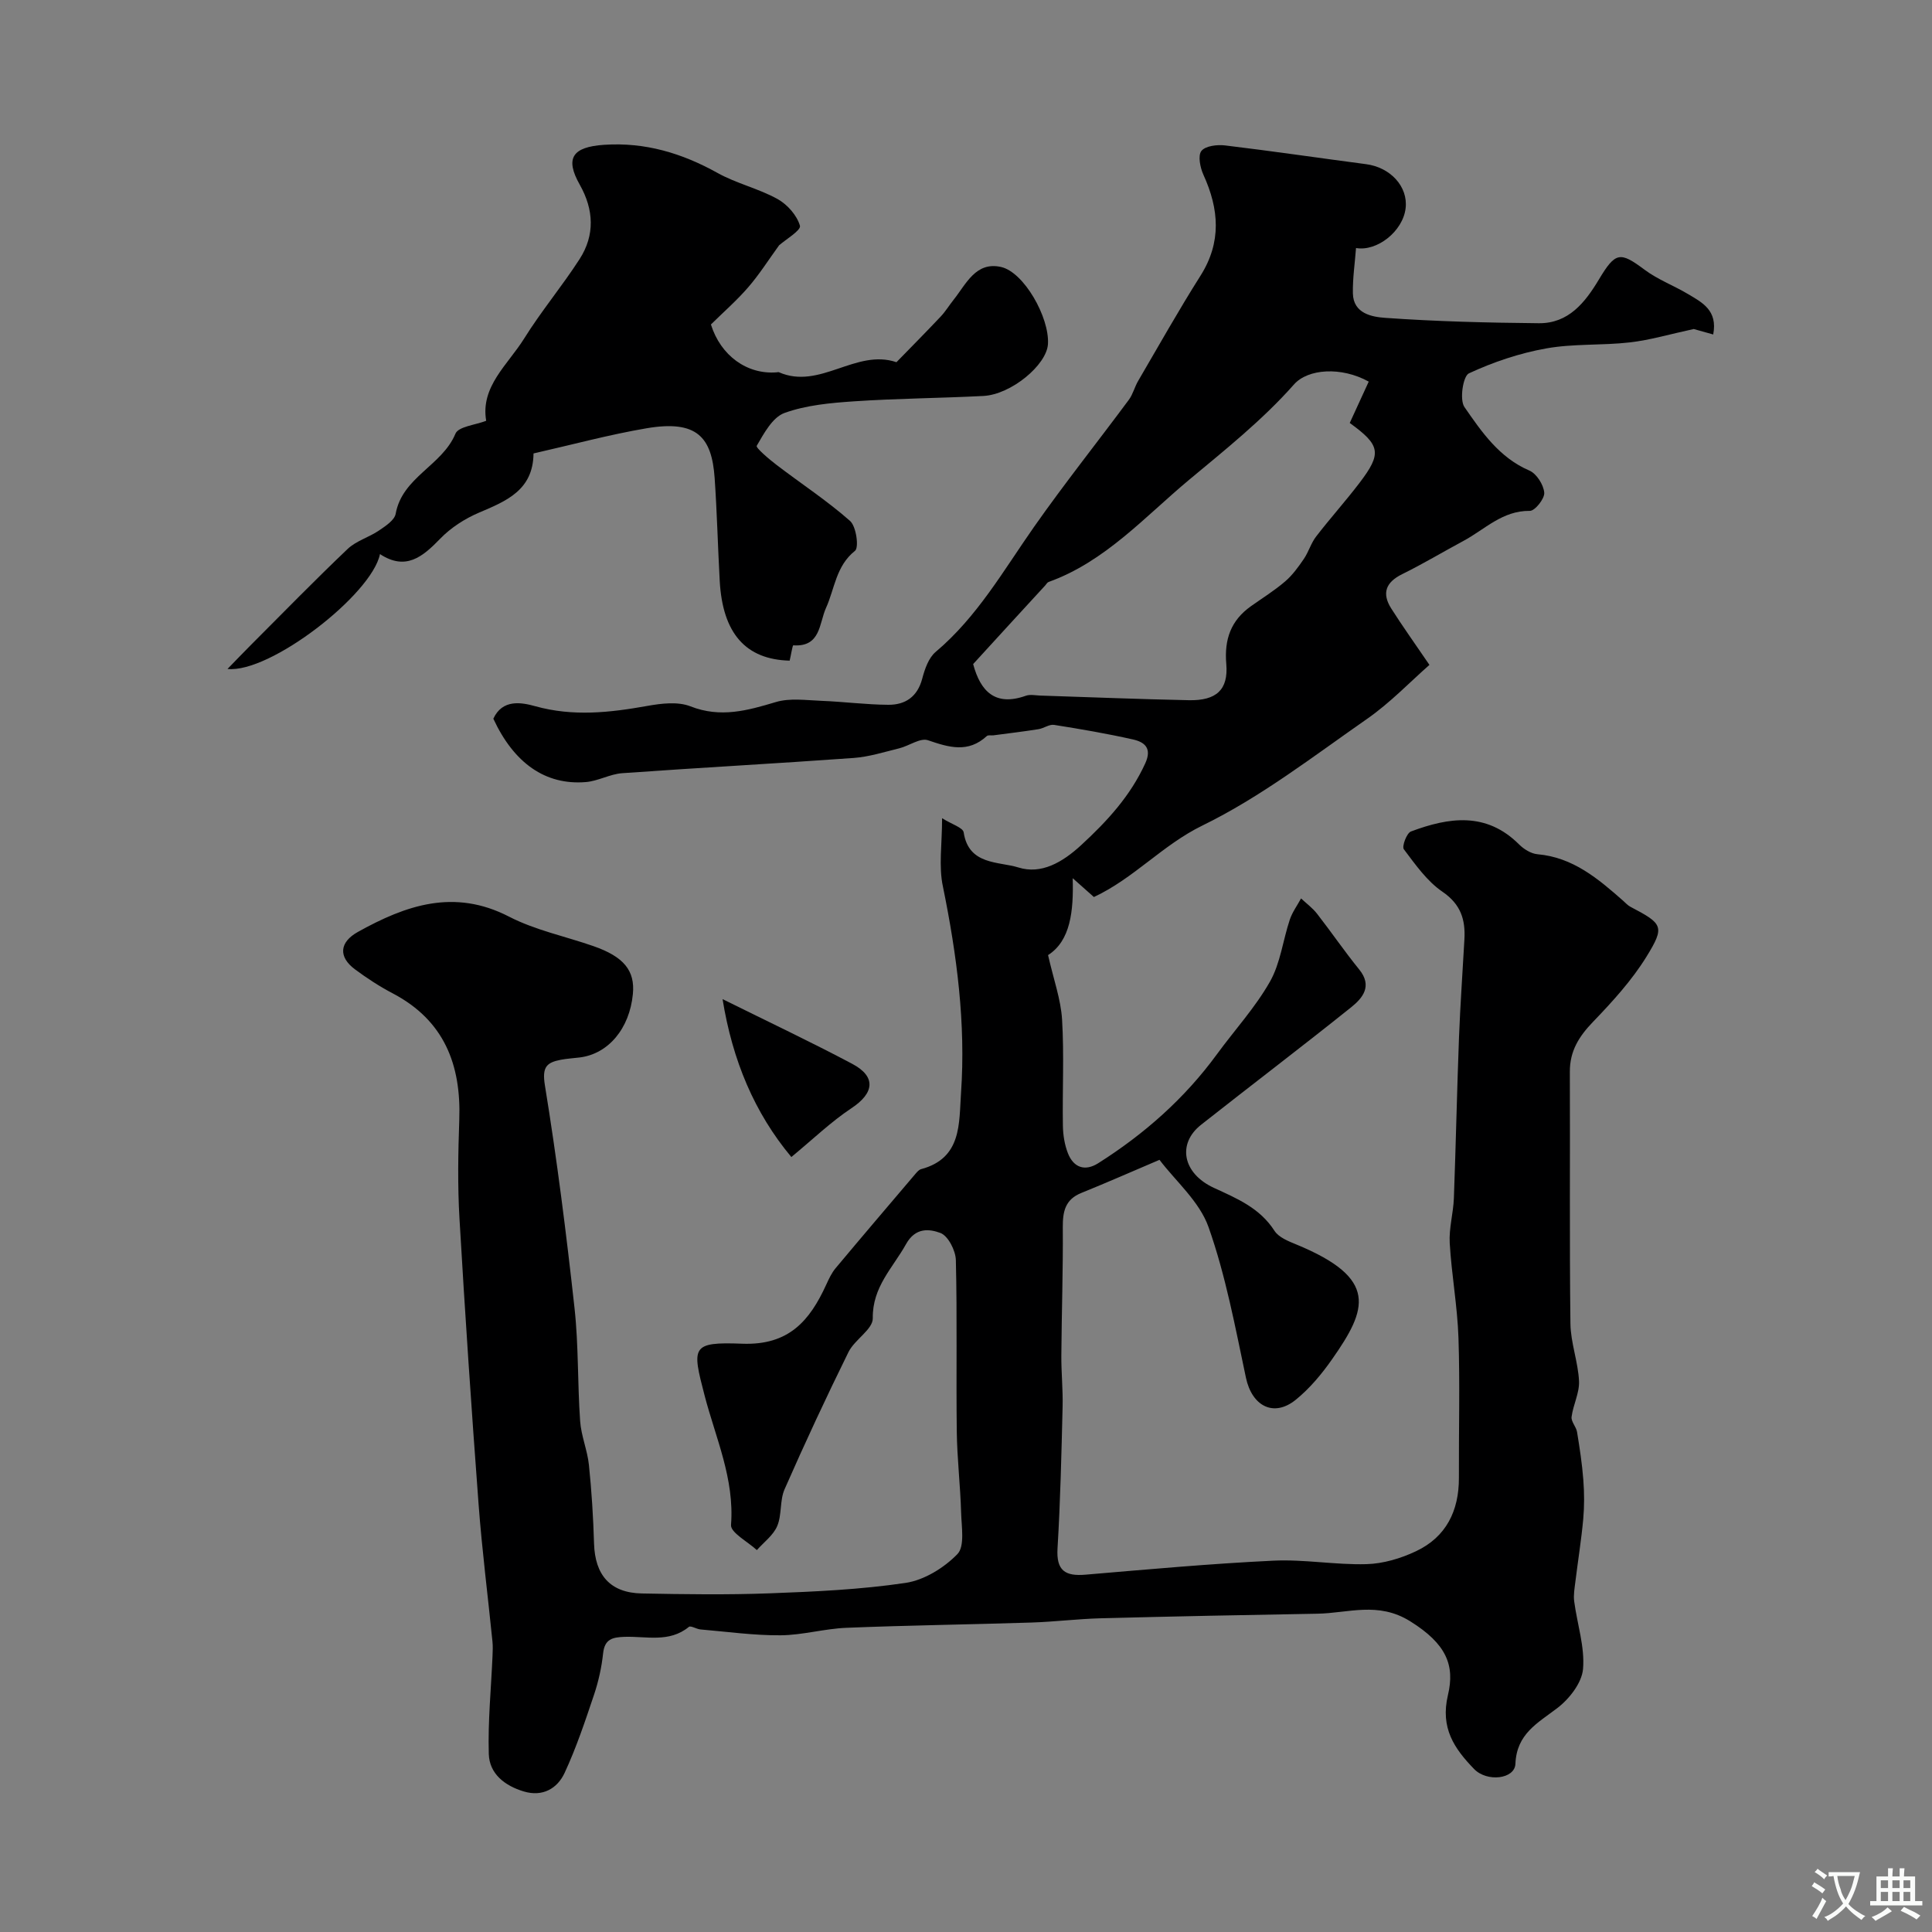 <svg enable-background="new 0 0 400 400" viewBox="0 0 400 400" xmlns="http://www.w3.org/2000/svg"><rect x="0" y="0" width="400" height="400" fill="#808080" stroke="none"/><g fill="#000001"><path d="m195.05 169.4c2.01 1.27 4.32 1.94 4.47 2.94 1.03 6.82 7.28 5.99 11.33 7.26 4.72 1.48 9.09-1.03 13.01-4.64 5.4-4.98 10.18-10.18 13.26-16.93 1.44-3.16-.17-4.4-2.57-4.94-5.39-1.21-10.85-2.15-16.31-3.01-1.01-.16-2.13.72-3.24.89-3.09.49-6.21.86-9.31 1.27-.46.06-1.1-.1-1.38.15-3.87 3.56-7.83 2.36-12.18.87-1.6-.55-3.92 1.17-5.95 1.67-3.13.77-6.28 1.77-9.46 2-15.96 1.15-31.93 2.01-47.89 3.15-2.55.18-5.01 1.64-7.56 1.84-8.35.68-14.86-3.91-19.13-13.12 1.89-4.11 5.83-3.38 8.66-2.59 7.86 2.19 15.47 1.33 23.24-.06 2.9-.52 6.31-.93 8.91.09 6.22 2.44 11.78.88 17.69-.89 2.91-.87 6.28-.37 9.43-.25 4.62.18 9.23.79 13.85.82 3.51.02 6.03-1.65 7.02-5.42.52-1.98 1.32-4.31 2.79-5.54 8.6-7.25 14.04-16.87 20.36-25.88 6.29-8.96 13.12-17.53 19.64-26.33.84-1.14 1.18-2.64 1.91-3.88 4.26-7.28 8.39-14.65 12.9-21.77 4.41-6.97 3.86-13.8.61-20.93-.67-1.48-1.17-3.96-.41-4.92.83-1.05 3.27-1.34 4.91-1.14 9.74 1.17 19.45 2.6 29.18 3.88 5.05.66 8.71 4.65 8.19 9.11-.56 4.83-5.97 9.02-10.27 8.25-.23 3.12-.71 6.26-.65 9.39.09 4.24 4.05 4.88 6.72 5.07 10.57.75 21.18 1.01 31.78 1.11 6.14.06 9.57-4.28 12.42-9.03 3.46-5.77 4.38-5.85 9.51-2.02 2.72 2.03 6.03 3.26 8.97 5.02 2.9 1.73 6.17 3.35 5.2 8.36-1.9-.53-3.51-.99-4.03-1.13-4.95 1.07-9.05 2.29-13.24 2.77-5.75.66-11.66.23-17.32 1.25-5.49.98-10.94 2.81-15.99 5.16-1.22.57-1.97 5.47-.92 6.98 3.57 5.15 7.2 10.47 13.45 13.15 1.48.64 2.93 2.93 3.07 4.57.11 1.23-1.93 3.79-2.99 3.77-5.68-.07-9.32 3.85-13.74 6.22-4.23 2.27-8.35 4.75-12.66 6.87-3.42 1.68-4.29 3.96-2.29 7.12 2.27 3.58 4.75 7.04 7.91 11.68-3.96 3.47-8.11 7.84-12.96 11.21-11.11 7.74-21.98 16.16-34.05 22.05-8.27 4.04-14.16 10.92-22.46 14.8-1.14-1.02-2.36-2.1-4.39-3.9.2 6.85-.46 12.96-5.1 15.92 1.14 5.04 2.64 9.15 2.9 13.33.44 7.31.05 14.66.17 21.99.03 1.92.35 3.95 1.05 5.73 1.17 2.96 3.53 3.77 6.25 2.05 9.55-6.04 17.9-13.41 24.6-22.58 3.66-5.01 7.93-9.66 10.97-15.02 2.17-3.82 2.68-8.56 4.11-12.84.52-1.55 1.54-2.93 2.33-4.39 1.12 1.05 2.39 1.98 3.32 3.18 2.96 3.8 5.68 7.79 8.72 11.53 2.8 3.45.69 5.93-1.66 7.82-10.27 8.23-20.76 16.19-31.09 24.34-4.96 3.91-3.84 10.06 2.68 13.06 4.8 2.21 9.49 4.16 12.53 8.89.87 1.35 2.87 2.15 4.51 2.82 17.11 7.05 14.67 13.4 7.44 23.73-2.15 3.08-4.65 6.08-7.55 8.43-4.59 3.71-9.07 1.28-10.31-4.56-2.22-10.48-4.19-21.13-7.74-31.18-1.88-5.33-6.85-9.56-10.16-13.94-5.77 2.46-10.95 4.74-16.19 6.86-3.34 1.35-3.85 3.84-3.83 7.1.07 8.84-.24 17.68-.3 26.53-.03 3.55.35 7.1.26 10.64-.24 9.77-.46 19.55-1.05 29.3-.28 4.61 1.56 5.82 5.79 5.46 12.95-1.1 25.91-2.28 38.89-2.9 6.4-.31 12.86.9 19.28.72 3.45-.09 7.1-1.18 10.25-2.67 6.24-2.94 8.91-8.35 8.89-15.19-.04-9.67.23-19.34-.09-29-.22-6.55-1.43-13.06-1.81-19.61-.18-3.07.74-6.18.86-9.29.41-11.09.64-22.2 1.06-33.29.26-6.77.75-13.53 1.12-20.29.23-4.09-.73-7.27-4.55-9.88-3.2-2.18-5.6-5.63-7.99-8.79-.44-.58.59-3.35 1.47-3.68 7.84-2.94 15.59-4.11 22.38 2.67.99.99 2.48 1.92 3.82 2.04 7.35.64 12.55 5.07 17.72 9.62.5.44.95.96 1.52 1.26 6.7 3.52 7.21 4.04 3.3 10.37-3.03 4.9-7.03 9.28-11.05 13.46-2.9 3.01-4.81 6.04-4.79 10.32.07 17.38-.09 34.77.12 52.15.05 3.97 1.59 7.92 1.78 11.91.11 2.43-1.22 4.9-1.54 7.39-.13.98.95 2.05 1.13 3.13.54 3.29 1.05 6.6 1.3 9.92.21 2.7.22 5.45-.02 8.14-.4 4.34-1.1 8.65-1.63 12.98-.16 1.34-.42 2.73-.24 4.04.62 4.69 2.22 9.42 1.83 14-.25 2.88-2.85 6.21-5.34 8.1-4.09 3.12-8.41 5.32-8.66 11.54-.13 3.16-5.88 3.83-8.56 1.06-4.08-4.22-7.03-8.46-5.41-15.3 1.47-6.18-.31-10.6-7.81-15.28-6.65-4.15-12.81-1.68-19.23-1.57-14.97.26-29.94.56-44.91.95-4.77.13-9.53.73-14.3.88-12.76.41-25.53.57-38.29 1.09-4.56.18-9.09 1.52-13.64 1.55-5.52.04-11.04-.74-16.56-1.21-.84-.07-2.03-.85-2.42-.53-4.07 3.34-8.85 1.9-13.35 2.06-2.47.09-4.08.46-4.4 3.4-.31 2.89-.95 5.8-1.87 8.55-1.84 5.48-3.68 11-6.11 16.23-1.51 3.24-4.56 5-8.45 3.83-3.9-1.17-7.12-3.63-7.24-7.76-.2-6.75.48-13.52.77-20.28.04-1 .09-2-.01-2.99-.95-9.46-2.16-18.9-2.87-28.38-1.48-19.72-2.81-39.45-3.96-59.19-.4-6.81-.28-13.67-.04-20.49.4-11.42-3.15-20.56-13.77-26.14-2.73-1.43-5.35-3.14-7.83-4.98-3.48-2.59-3.22-5.61.6-7.74 9.95-5.54 19.94-9.03 31.3-3.17 5.43 2.8 11.63 4.07 17.46 6.1 6.32 2.2 8.65 5.08 8.18 9.93-.69 7.17-5.1 12.41-11.04 13.13-1.3.16-2.62.23-3.91.48-2.94.57-3.87 1.52-3.27 5.25 2.5 15.32 4.44 30.74 6.14 46.17.85 7.74.61 15.59 1.16 23.37.21 3.06 1.5 6.03 1.82 9.09.56 5.41.9 10.85 1.06 16.28.2 6.56 3.37 10.2 9.89 10.33 8.83.17 17.67.3 26.5-.03 9.4-.35 18.85-.78 28.13-2.16 3.85-.58 7.95-3.12 10.71-5.96 1.56-1.61.85-5.65.77-8.59-.16-5.6-.83-11.19-.9-16.79-.15-11.83.1-23.67-.19-35.49-.05-1.99-1.61-5.03-3.2-5.62-2.2-.81-5.14-1.25-7.12 2.32-2.75 4.94-6.98 8.85-6.88 15.35.03 2.29-3.76 4.41-5.03 6.99-4.62 9.37-9.03 18.84-13.23 28.4-1.02 2.31-.54 5.27-1.52 7.61-.81 1.92-2.77 3.35-4.22 4.99-1.88-1.74-5.47-3.62-5.35-5.21.74-9.54-3.18-18.01-5.47-26.79-2.63-10.11-2.81-11.13 7.77-10.73 9.68.37 14-4.76 17.42-12.24.54-1.18 1.11-2.41 1.93-3.39 5.48-6.56 11.03-13.06 16.56-19.57.32-.37.71-.82 1.14-.94 8.48-2.26 7.83-9.5 8.27-15.78 1-14.4-.86-28.57-3.74-42.69-.92-4.21-.18-8.81-.18-14.19zm6.43-31.91c1.52 5.7 4.61 8.8 10.9 6.56.89-.32 1.98-.08 2.98-.04 10.26.33 20.52.75 30.78.96 5.68.11 8.2-2.14 7.75-7.49-.44-5.13.96-9.04 5.13-11.99 2.37-1.68 4.85-3.22 7.04-5.1 1.52-1.3 2.74-2.99 3.88-4.66.99-1.45 1.48-3.27 2.55-4.65 2.9-3.77 6.09-7.31 8.97-11.09 4.69-6.15 4.36-7.81-2.01-12.42 1.32-2.87 2.63-5.74 3.93-8.56-5.68-3.15-12.6-2.67-15.47.58-6.53 7.39-14.37 13.62-21.79 19.81-9.07 7.56-17.33 16.9-29.02 21.09-.28.1-.47.46-.69.71-4.93 5.35-9.84 10.72-14.93 16.29z"/><path d="m163.49 136.78c-9.1-.23-13.88-5.64-14.48-16.52-.39-7.09-.56-14.2-1.05-21.29-.59-8.44-3.63-12.08-14.1-10.3-7.76 1.32-15.4 3.4-23.4 5.21-.08 7.59-5.59 9.84-11.27 12.25-2.94 1.25-5.85 3.12-8.06 5.41-3.64 3.76-7.12 6.67-12.46 3.18-1.7 8.37-22.79 24.71-31.57 23.78 1.96-2.01 3.4-3.52 4.88-5 6.64-6.65 13.2-13.38 20-19.85 1.77-1.68 4.41-2.4 6.48-3.81 1.35-.92 3.22-2.13 3.46-3.47 1.37-7.61 9.62-9.95 12.37-16.57.62-1.5 4.11-1.8 6.37-2.68-1.22-7.09 4.48-11.61 7.86-17.03 3.53-5.67 7.86-10.83 11.48-16.45 3.2-4.97 2.95-10.23.04-15.39-3.11-5.5-1.55-7.83 5.06-8.27 8.49-.56 16.12 1.74 23.48 5.84 3.92 2.18 8.47 3.21 12.39 5.38 2.04 1.13 4.04 3.39 4.65 5.54.27.94-3 2.88-4.32 4.05-2.22 3.06-4.11 6.06-6.41 8.71-2.39 2.76-5.17 5.18-7.7 7.68 2.02 6.47 7.49 10.39 13.59 9.91.17-.01.36-.08.49-.02 8.49 3.71 15.92-4.94 24.33-2.08 3.06-3.14 6.14-6.25 9.15-9.44 1-1.06 1.77-2.34 2.68-3.48 2.6-3.26 4.58-7.96 9.81-6.8 4.75 1.05 10.05 10.44 9.73 15.95-.25 4.35-7.65 10.47-13.38 10.76-8.92.46-17.87.51-26.78 1.11-4.85.33-9.88.78-14.39 2.41-2.48.9-4.25 4.22-5.75 6.8-.23.4 2.55 2.77 4.14 3.98 5.06 3.87 10.42 7.37 15.18 11.57 1.29 1.13 1.88 5.52 1.03 6.19-3.97 3.16-4.19 7.83-6.01 11.84-1.44 3.19-1.07 8.11-6.77 7.73-.16-.02-.48 2.07-.75 3.17z"/><path d="m163.84 239.55c-7.63-9.14-12.19-19.98-14.24-32.69 9.48 4.7 18.28 8.85 26.85 13.4 5.01 2.66 4.55 6.07-.18 9.19-4.22 2.8-7.92 6.38-12.43 10.1z"/></g><path d="m377.9 391.2c-.2.3-.4.5-.6.8-.7-.6-1.4-1-2.2-1.5.2-.3.4-.5.5-.8.6.4 1.4.8 2.3 1.5zm-1.8 6.1c-.2-.2-.5-.4-.9-.6.4-.6.8-1.2 1.2-1.9s.7-1.3.9-1.9c.3.3.5.5.8.7-.7 1.3-1.4 2.6-2 3.7zm2.2-9c-.3.3-.5.5-.6.8-.6-.6-1.3-1.1-2-1.5.3-.3.5-.5.6-.7.6.5 1.3.9 2 1.4zm.3.2v-.9h2 4.5c-.3 1.3-.6 2.5-1 3.6s-.9 2.1-1.4 3c.4.5 1 1 1.6 1.4s1.2.8 1.9 1.1c-.3.2-.5.4-.8.8-.4-.3-1-.7-1.6-1.2s-1.2-1.1-1.6-1.6c-.5.6-1.1 1.1-1.7 1.6s-1.4.9-2.1 1.4c-.1-.3-.3-.5-.7-.8.6-.2 1.2-.5 1.9-1s1.4-1.1 2-1.8c-.5-.8-.9-1.6-1.2-2.5s-.6-2-.8-3.2c-.4.1-.7.1-1 .1zm2.5 2.7c.2 1 .7 1.7 1 2.2.3-.5.6-1.1 1-2s.6-1.9.9-3h-3.2-.4c.1.9.3 1.8.7 2.8z" fill="#fafbfa"/><path d="m396.5 388.5v1.5 3.6h1.5v.9c-.4 0-1 0-1.7 0h-7.9c-.5 0-.9 0-1.2 0v-.9h1.3v-3.5c0-.7 0-1.2 0-1.6h2.4c0-.8 0-1.4 0-1.7h1c0 .3-.1.8-.1 1.7h1.5c0-.8 0-1.4 0-1.7h1c0 .3-.1.9-.1 1.7zm-8.2 9.2c-.2-.3-.5-.5-.8-.8.8-.3 1.4-.6 1.9-.9s1-.7 1.4-1.1c.3.3.6.5.9.8-1.6 1-2.8 1.6-3.4 2zm2.6-6.8v-1.6h-1.5v1.6zm0 2.7v-1.9h-1.5v1.9zm2.4-2.7v-1.6h-1.5v1.6zm0 2.7v-1.9h-1.5v1.9zm.2 2 .7-.8c.4.2.9.5 1.6.8s1.3.7 1.8 1c-.3.3-.5.5-.8.8-.4-.3-1.5-1-3.3-1.8zm2-4.7v-1.6h-1.4v1.6zm0 2.7v-1.9h-1.4v1.9z" fill="#fafbfa"/></svg>